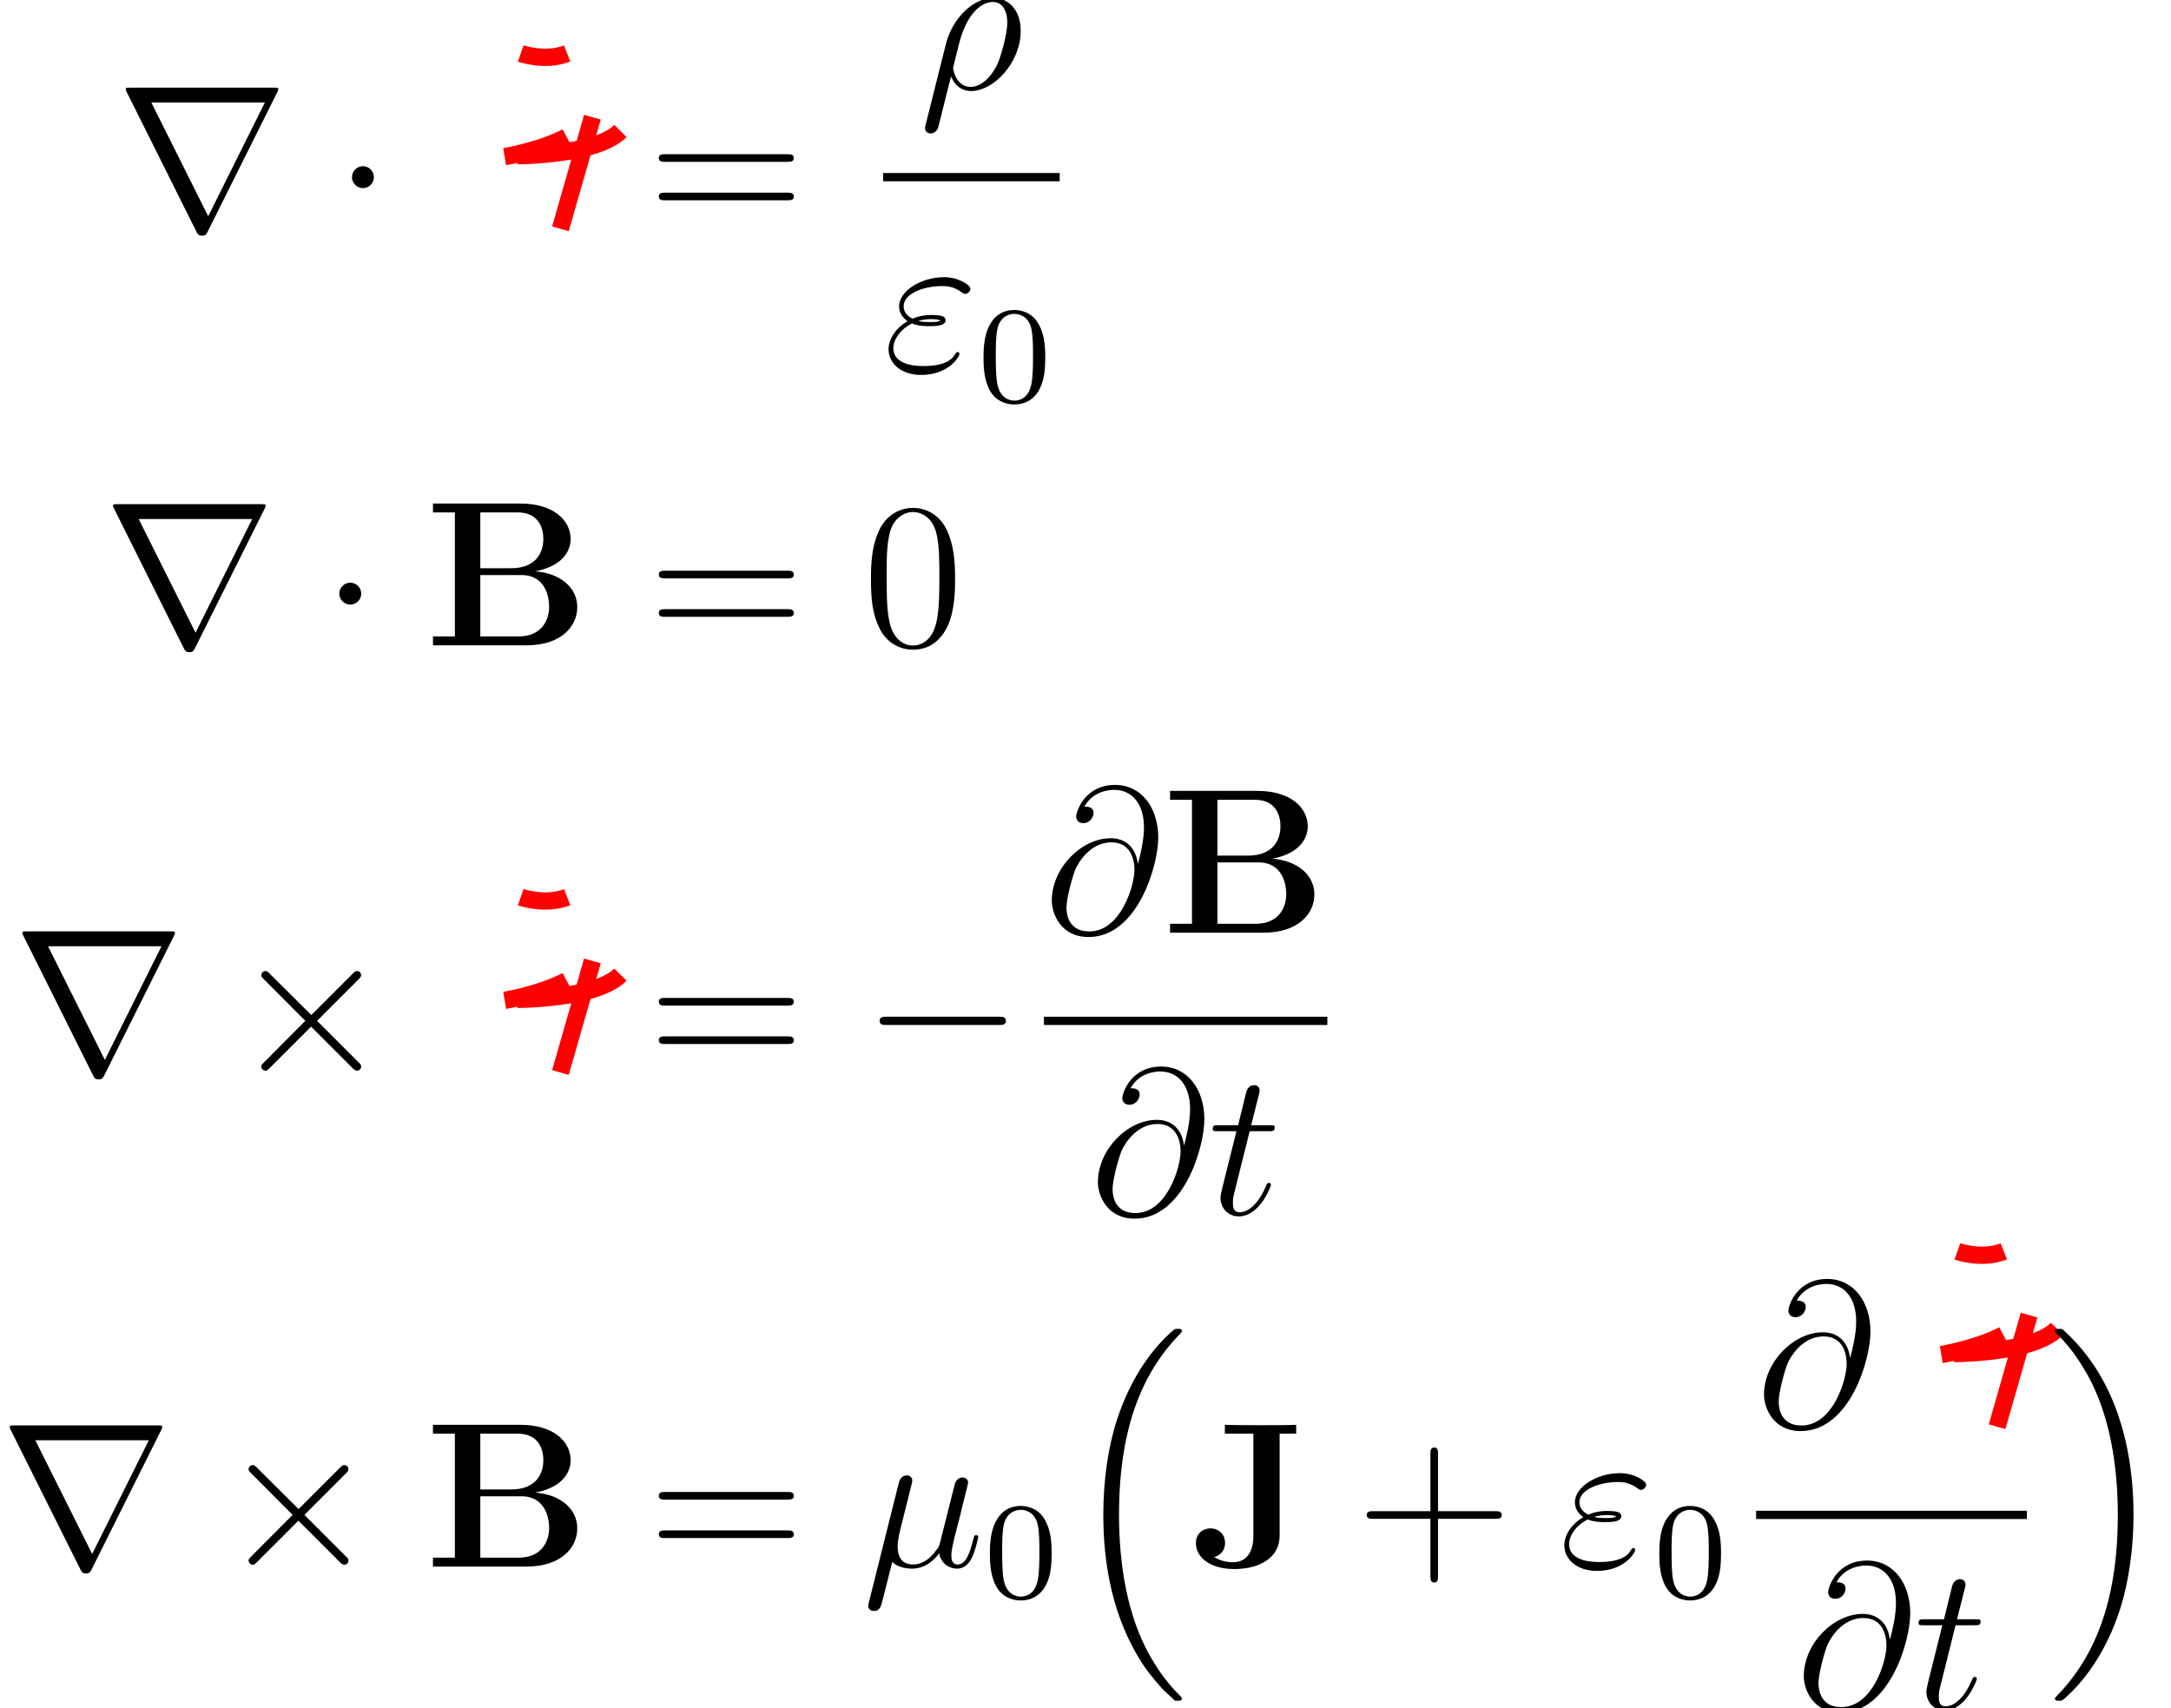 <?xml version='1.0' encoding='UTF-8'?>
<!-- This file was generated by dvisvgm 2.1.3 -->
<svg height='494.056pt' version='1.1' viewBox='-360 -360 627.803 494.056' width='627.803pt' xmlns='http://www.w3.org/2000/svg' xmlns:xlink='http://www.w3.org/1999/xlink'>
<defs>
<path d='m3.897 -2.542c0 -0.853 -0.088 -1.371 -0.351 -1.881c-0.351 -0.701 -0.996 -0.877 -1.435 -0.877c-1.004 0 -1.371 0.749 -1.482 0.972c-0.287 0.582 -0.303 1.371 -0.303 1.785c0 0.526 0.024 1.331 0.406 1.969c0.367 0.59 0.956 0.741 1.379 0.741c0.383 0 1.068 -0.12 1.466 -0.909c0.295 -0.574 0.319 -1.283 0.319 -1.801zm-1.785 2.487c-0.271 0 -0.821 -0.128 -0.988 -0.964c-0.088 -0.454 -0.088 -1.203 -0.088 -1.618c0 -0.55 0 -1.108 0.088 -1.546c0.167 -0.813 0.789 -0.893 0.988 -0.893c0.271 0 0.821 0.135 0.98 0.861c0.096 0.438 0.096 1.036 0.096 1.578c0 0.47 0 1.188 -0.096 1.634c-0.167 0.837 -0.717 0.948 -0.98 0.948z' id='g4-48'/>
<path d='m4.77 -2.762h3.3c0.167 0 0.383 0 0.383 -0.215c0 -0.227 -0.203 -0.227 -0.383 -0.227h-3.3v-3.3c0 -0.167 0 -0.383 -0.215 -0.383c-0.227 0 -0.227 0.203 -0.227 0.383v3.3h-3.3c-0.167 0 -0.383 0 -0.383 0.215c0 0.227 0.203 0.227 0.383 0.227h3.3v3.3c0 0.167 0 0.383 0.215 0.383c0.227 0 0.227 -0.203 0.227 -0.383v-3.3z' id='g5-43'/>
<path d='m5.356 -3.826c0 -0.992 -0.06 -1.961 -0.49 -2.869c-0.49 -0.992 -1.351 -1.255 -1.937 -1.255c-0.693 0 -1.542 0.347 -1.985 1.339c-0.335 0.753 -0.454 1.494 -0.454 2.786c0 1.16 0.084 2.032 0.514 2.881c0.466 0.909 1.291 1.196 1.913 1.196c1.04 0 1.638 -0.622 1.985 -1.315c0.43 -0.897 0.454 -2.068 0.454 -2.762zm-2.439 3.838c-0.383 0 -1.16 -0.215 -1.387 -1.518c-0.132 -0.717 -0.132 -1.626 -0.132 -2.463c0 -0.98 0 -1.865 0.191 -2.57c0.203 -0.801 0.813 -1.172 1.327 -1.172c0.454 0 1.148 0.275 1.375 1.303c0.155 0.681 0.155 1.626 0.155 2.439c0 0.801 0 1.71 -0.132 2.439c-0.227 1.315 -0.98 1.542 -1.399 1.542z' id='g5-48'/>
<path d='m8.07 -3.873c0.167 0 0.383 0 0.383 -0.215c0 -0.227 -0.203 -0.227 -0.383 -0.227h-7.042c-0.167 0 -0.383 0 -0.383 0.215c0 0.227 0.203 0.227 0.383 0.227h7.042zm0 2.224c0.167 0 0.383 0 0.383 -0.215c0 -0.227 -0.203 -0.227 -0.383 -0.227h-7.042c-0.167 0 -0.383 0 -0.383 0.215c0 0.227 0.203 0.227 0.383 0.227h7.042z' id='g5-61'/>
<path d='m6.157 20.898c0.024 0.012 0.132 0.132 0.143 0.132h0.263c0.036 0 0.132 -0.012 0.132 -0.12c0 -0.048 -0.024 -0.072 -0.048 -0.108c-0.43 -0.43 -1.076 -1.088 -1.817 -2.403c-1.291 -2.295 -1.769 -5.248 -1.769 -8.118c0 -5.308 1.506 -8.428 3.599 -10.544c0.036 -0.036 0.036 -0.072 0.036 -0.096c0 -0.12 -0.084 -0.12 -0.227 -0.12c-0.155 0 -0.179 0 -0.287 0.096c-1.136 0.98 -2.415 2.642 -3.24 5.165c-0.514 1.578 -0.789 3.503 -0.789 5.487c0 2.833 0.514 6.037 2.391 8.811c0.323 0.466 0.765 0.956 0.765 0.968c0.12 0.143 0.287 0.335 0.383 0.418l0.466 0.43z' id='g1-16'/>
<path d='m4.973 10.27c0 -3.431 -0.801 -7.077 -3.156 -9.767c-0.167 -0.191 -0.61 -0.658 -0.897 -0.909c-0.084 -0.072 -0.108 -0.072 -0.263 -0.072c-0.12 0 -0.227 0 -0.227 0.12c0 0.048 0.048 0.096 0.072 0.12c0.406 0.418 1.052 1.076 1.793 2.391c1.291 2.295 1.769 5.248 1.769 8.118c0 5.189 -1.435 8.357 -3.587 10.544c-0.024 0.024 -0.048 0.06 -0.048 0.096c0 0.12 0.108 0.12 0.227 0.12c0.155 0 0.179 0 0.287 -0.096c1.136 -0.98 2.415 -2.642 3.24 -5.165c0.526 -1.638 0.789 -3.575 0.789 -5.499z' id='g1-17'/>
<path d='m7.878 -2.75c0.203 0 0.418 0 0.418 -0.239s-0.215 -0.239 -0.418 -0.239h-6.468c-0.203 0 -0.418 0 -0.418 0.239s0.215 0.239 0.418 0.239h6.468z' id='g2-0'/>
<path d='m2.295 -2.989c0 -0.347 -0.287 -0.634 -0.634 -0.634s-0.634 0.287 -0.634 0.634s0.287 0.634 0.634 0.634s0.634 -0.287 0.634 -0.634z' id='g2-1'/>
<path d='m4.651 -3.324l-2.391 -2.379c-0.143 -0.143 -0.167 -0.167 -0.263 -0.167c-0.12 0 -0.239 0.108 -0.239 0.239c0 0.084 0.024 0.108 0.155 0.239l2.391 2.403l-2.391 2.403c-0.132 0.132 -0.155 0.155 -0.155 0.239c0 0.132 0.12 0.239 0.239 0.239c0.096 0 0.12 -0.024 0.263 -0.167l2.379 -2.379l2.475 2.475c0.024 0.012 0.108 0.072 0.179 0.072c0.143 0 0.239 -0.108 0.239 -0.239c0 -0.024 0 -0.072 -0.036 -0.132c-0.012 -0.024 -1.913 -1.901 -2.511 -2.511l2.188 -2.188c0.06 -0.072 0.239 -0.227 0.299 -0.299c0.012 -0.024 0.06 -0.072 0.06 -0.155c0 -0.132 -0.096 -0.239 -0.239 -0.239c-0.096 0 -0.143 0.048 -0.275 0.179l-2.367 2.367z' id='g2-2'/>
<path d='m9.325 -7.902c0.024 -0.036 0.06 -0.12 0.06 -0.167c0 -0.084 -0.012 -0.096 -0.287 -0.096h-8.249c-0.275 0 -0.287 0.012 -0.287 0.096c0 0.048 0.036 0.132 0.06 0.167l4.029 8.07c0.084 0.155 0.12 0.227 0.323 0.227s0.239 -0.072 0.323 -0.227l4.029 -8.07zm-7.281 0.598h6.563l-3.276 6.575l-3.288 -6.575z' id='g2-114'/>
<path d='m1.722 -0.263c0.299 0.275 0.741 0.383 1.148 0.383c0.765 0 1.291 -0.514 1.566 -0.885c0.12 0.634 0.622 0.885 1.04 0.885c0.359 0 0.646 -0.215 0.861 -0.646c0.191 -0.406 0.359 -1.136 0.359 -1.184c0 -0.06 -0.048 -0.108 -0.12 -0.108c-0.108 0 -0.12 0.06 -0.167 0.239c-0.179 0.705 -0.406 1.459 -0.897 1.459c-0.347 0 -0.371 -0.311 -0.371 -0.55c0 -0.275 0.108 -0.705 0.191 -1.064l0.335 -1.291c0.048 -0.227 0.179 -0.765 0.239 -0.98c0.072 -0.287 0.203 -0.801 0.203 -0.849c0 -0.179 -0.143 -0.299 -0.323 -0.299c-0.108 0 -0.359 0.048 -0.454 0.406l-0.837 3.324c-0.06 0.239 -0.06 0.263 -0.215 0.454c-0.143 0.203 -0.61 0.849 -1.363 0.849c-0.669 0 -0.885 -0.49 -0.885 -1.052c0 -0.347 0.108 -0.765 0.155 -0.968l0.538 -2.152c0.06 -0.227 0.155 -0.61 0.155 -0.681c0 -0.191 -0.155 -0.299 -0.311 -0.299c-0.108 0 -0.371 0.036 -0.466 0.418l-1.734 6.922c-0.012 0.06 -0.036 0.132 -0.036 0.203c0 0.179 0.143 0.299 0.323 0.299c0.347 0 0.418 -0.275 0.502 -0.61l0.562 -2.224z' id='g3-22'/>
<path d='m0.371 2.068c-0.012 0.06 -0.036 0.132 -0.036 0.203c0 0.179 0.143 0.299 0.323 0.299s0.347 -0.12 0.418 -0.287c0.048 -0.108 0.383 -1.542 0.765 -3.013c0.239 0.598 0.681 0.849 1.148 0.849c1.351 0 2.881 -1.674 2.881 -3.479c0 -1.279 -0.777 -1.913 -1.602 -1.913c-1.052 0 -2.331 1.088 -2.726 2.678l-1.172 4.663zm2.606 -2.188c-0.813 0 -1.016 -0.944 -1.016 -1.088c0 -0.072 0.299 -1.207 0.335 -1.387c0.61 -2.379 1.781 -2.439 1.961 -2.439c0.538 0 0.837 0.49 0.837 1.196c0 0.61 -0.323 1.793 -0.526 2.295c-0.359 0.825 -0.98 1.423 -1.59 1.423z' id='g3-26'/>
<path d='m1.662 -2.726c0.383 0.155 0.789 0.155 1.016 0.155c0.311 0 0.933 0 0.933 -0.347c0 -0.215 -0.227 -0.299 -0.837 -0.299c-0.299 0 -0.658 0.036 -1.076 0.215c-0.371 -0.179 -0.514 -0.454 -0.514 -0.717c0 -0.741 1.172 -1.172 2.236 -1.172c0.203 0 0.634 0 1.136 0.371c0.072 0.048 0.108 0.084 0.191 0.084c0.143 0 0.299 -0.155 0.299 -0.299c0 -0.215 -0.693 -0.669 -1.518 -0.669c-1.339 0 -2.606 0.801 -2.606 1.686c0 0.442 0.287 0.717 0.49 0.861c-0.693 0.395 -1.1 1.04 -1.1 1.626c0 0.825 0.741 1.482 1.889 1.482c1.578 0 2.212 -1.052 2.212 -1.219c0 -0.06 -0.048 -0.108 -0.108 -0.108s-0.084 0.036 -0.132 0.108c-0.132 0.227 -0.442 0.705 -1.865 0.705c-0.741 0 -1.722 -0.191 -1.722 -1.04c0 -0.406 0.299 -1.016 1.076 -1.423zm0.371 -0.143c0.323 -0.108 0.634 -0.108 0.717 -0.108c0.335 0 0.395 0.024 0.586 0.072c-0.203 0.096 -0.227 0.096 -0.658 0.096c-0.215 0 -0.406 0 -0.646 -0.06z' id='g3-34'/>
<path d='m5.428 -3.993c-0.072 -0.669 -0.49 -1.47 -1.566 -1.47c-1.686 0 -3.407 1.71 -3.407 3.61c0 0.729 0.502 2.104 2.128 2.104c2.821 0 4.029 -4.113 4.029 -5.75c0 -1.722 -0.968 -3.049 -2.499 -3.049c-1.734 0 -2.248 1.518 -2.248 1.841c0 0.108 0.072 0.371 0.406 0.371c0.418 0 0.598 -0.383 0.598 -0.586c0 -0.371 -0.371 -0.371 -0.526 -0.371c0.49 -0.885 1.399 -0.968 1.722 -0.968c1.052 0 1.722 0.837 1.722 2.176c0 0.765 -0.227 1.65 -0.347 2.092h-0.012zm-2.809 3.921c-1.124 0 -1.315 -0.885 -1.315 -1.387c0 -0.526 0.335 -1.757 0.514 -2.2c0.155 -0.359 0.837 -1.566 2.08 -1.566c1.088 0 1.339 0.944 1.339 1.59c0 0.885 -0.777 3.563 -2.618 3.563z' id='g3-64'/>
<path d='m2.403 -4.806h1.1c0.227 0 0.347 0 0.347 -0.215c0 -0.132 -0.072 -0.132 -0.311 -0.132h-1.052l0.442 -1.745c0.048 -0.167 0.048 -0.191 0.048 -0.275c0 -0.191 -0.155 -0.299 -0.311 -0.299c-0.096 0 -0.371 0.036 -0.466 0.418l-0.466 1.901h-1.124c-0.239 0 -0.347 0 -0.347 0.227c0 0.12 0.084 0.12 0.311 0.12h1.064l-0.789 3.156c-0.096 0.418 -0.132 0.538 -0.132 0.693c0 0.562 0.395 1.076 1.064 1.076c1.207 0 1.853 -1.745 1.853 -1.829c0 -0.072 -0.048 -0.108 -0.12 -0.108c-0.024 0 -0.072 0 -0.096 0.048c-0.012 0.012 -0.024 0.024 -0.108 0.215c-0.251 0.598 -0.801 1.435 -1.494 1.435c-0.359 0 -0.383 -0.299 -0.383 -0.562c0 -0.012 0 -0.239 0.036 -0.383l0.933 -3.742z' id='g3-116'/>
<path d='m0.466 -8.201v0.514h1.267v7.173h-1.267v0.514h5.404c1.973 0 2.941 -1.064 2.941 -2.212c0 -1.136 -0.992 -1.961 -2.439 -2.068c1.722 -0.323 2.056 -1.303 2.056 -1.865c0 -1.1 -1.004 -2.056 -2.917 -2.056h-5.045zm2.738 3.742v-3.228h2.164c1.231 0 1.482 0.933 1.482 1.53c0 0.837 -0.466 1.698 -1.865 1.698h-1.781zm0 3.945v-3.551h2.379c1.399 0 1.602 1.291 1.602 1.829c0 0.753 -0.406 1.722 -1.781 1.722h-2.2z' id='g0-66'/>
<path d="M 7.105 0 L 8.954 -6.456
  M 3.879 -4.172  C 3.879 -4.172 5.976 -4.524 7.464 -5.315
  M 4.621 -4.232  C 4.621 -4.232 9.156 -4.232 10.576 -5.661
  M 4.808 -10.142 C 4.808 -10.142 6.22 -9.643 7.494 -10.142" id='g0-69' fill='none' stroke='red'/>
<path d='m5.212 -7.687h0.956v-0.514c-0.299 0.024 -1.53 0.024 -1.913 0.024c-0.622 0 -1.626 0 -2.212 -0.024v0.514h1.65v5.906c0 1.124 -0.55 1.53 -1.172 1.53c-0.084 0 -0.634 0 -1.1 -0.299c0.43 -0.108 0.634 -0.454 0.634 -0.813c0 -0.586 -0.466 -0.849 -0.837 -0.849c-0.43 0 -0.849 0.299 -0.849 0.849c0 0.897 0.921 1.506 2.212 1.506c1.53 0 2.63 -0.693 2.63 -1.925v-5.906z' id='g0-74'/>
</defs>
<g id='page1' transform='matrix(5 0 0 5 0 0)'>
<use x='-65.289' xlink:href='#g2-114' y='-58.765'/>
<use x='-52.67' xlink:href='#g2-1' y='-58.765'/>
<use x='-46.692' xlink:href='#g0-69' y='-58.765'/>
<use x='-34.543' xlink:href='#g5-61' y='-58.765'/>
<use x='-18.836' xlink:href='#g3-26' y='-66.853'/>
<rect height='0.478' width='10.21' x='-20.922' y='-61.993'/>
<use x='-20.922' xlink:href='#g3-34' y='-50.564'/>
<use x='-15.444' xlink:href='#g4-48' y='-48.771'/>
<use x='-66.022' xlink:href='#g2-114' y='-34.674'/>
<use x='-53.403' xlink:href='#g2-1' y='-34.674'/>
<use x='-47.425' xlink:href='#g0-66' y='-34.674'/>
<use x='-34.543' xlink:href='#g5-61' y='-34.674'/>
<use x='-22.118' xlink:href='#g5-48' y='-34.674'/>
<use x='-71.267' xlink:href='#g2-114' y='-9.965'/>
<use x='-58.647' xlink:href='#g2-2' y='-9.965'/>
<use x='-46.692' xlink:href='#g0-69' y='-9.965'/>
<use x='-34.543' xlink:href='#g5-61' y='-9.965'/>
<use x='-22.118' xlink:href='#g2-0' y='-9.965'/>
<use x='-11.624' xlink:href='#g3-64' y='-18.053'/>
<use x='-4.794' xlink:href='#g0-66' y='-18.053'/>
<rect height='0.478' width='16.391' x='-11.624' y='-13.193'/>
<use x='-8.957' xlink:href='#g3-64' y='-1.764'/>
<use x='-2.127' xlink:href='#g3-116' y='-1.764'/>
<use x='-72' xlink:href='#g2-114' y='18.611'/>
<use x='-59.381' xlink:href='#g2-2' y='18.611'/>
<use x='-47.425' xlink:href='#g0-66' y='18.611'/>
<use x='-34.543' xlink:href='#g5-61' y='18.611'/>
<use x='-22.118' xlink:href='#g3-22' y='18.611'/>
<use x='-15.075' xlink:href='#g4-48' y='20.404'/>
<use x='-10.342' xlink:href='#g1-16' y='5.34'/>
<use x='-3.203' xlink:href='#g0-74' y='18.611'/>
<use x='6.4' xlink:href='#g5-43' y='18.611'/>
<use x='18.162' xlink:href='#g3-34' y='18.611'/>
<use x='23.64' xlink:href='#g4-48' y='20.404'/>
<use x='29.567' xlink:href='#g3-64' y='10.523'/>
<use x='36.397' xlink:href='#g0-69' y='10.523'/>
<rect height='0.478' width='15.658' x='29.567' y='15.383'/>
<use x='31.868' xlink:href='#g3-64' y='26.811'/>
<use x='38.698' xlink:href='#g3-116' y='26.811'/>
<use x='46.421' xlink:href='#g1-17' y='5.34'/>
</g>
</svg>